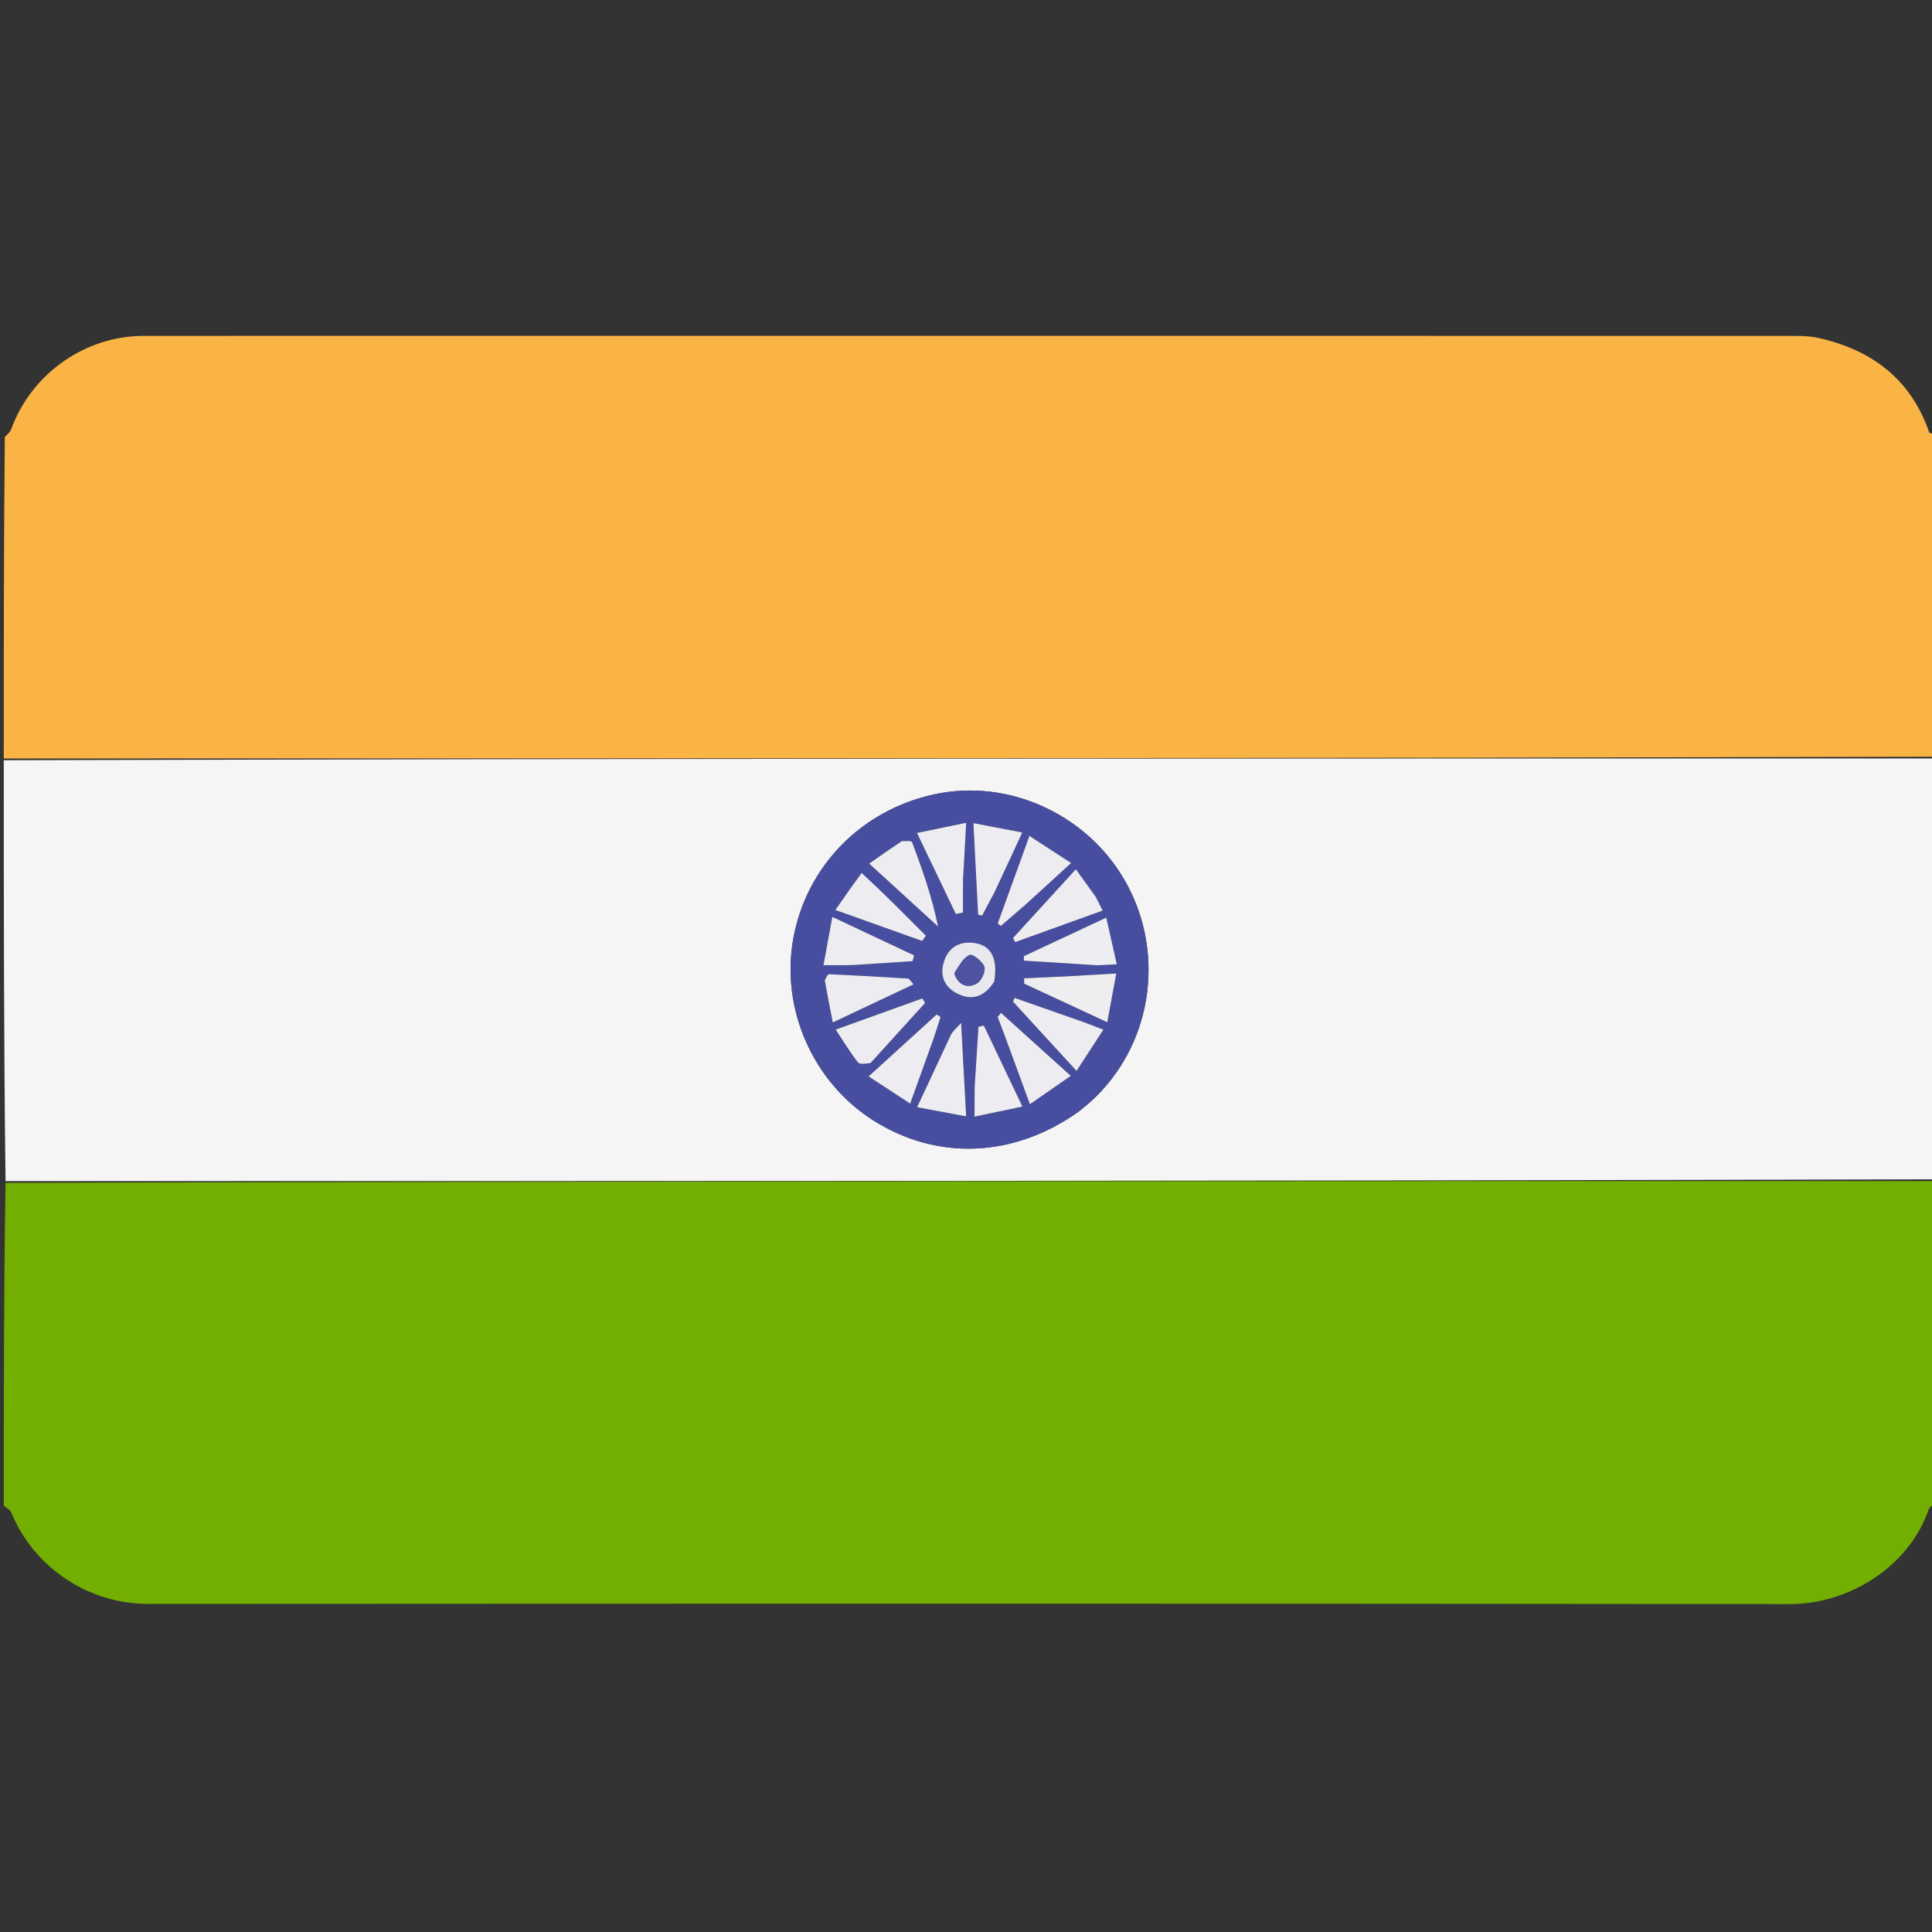 <svg version="1.1" id="Layer_1" xmlns="http://www.w3.org/2000/svg" xmlns:xlink="http://www.w3.org/1999/xlink" x="0px" y="0px"
	 width="100%" viewBox="0 0 512 512" enable-background="new 0 0 512 512" xml:space="preserve">
<rect x="0" y="0" width="512" height="512" fill="#333333" stroke="none"/>
<path fill="#FAB446" opacity="1" stroke="none" 
	d="
M1,201 
	C1,172.646 1,144.292 1.275,115.805 
	C2.026,115.048 2.693,114.493 2.949,113.788 
	C8.396,98.839 22.72,89.016 38.052,89.014 
	C184.115,88.99 330.178,88.998 476.241,89.023 
	C478.195,89.024 480.197,89.163 482.095,89.596 
	C496.184,92.81 506.424,100.552 511.261,114.609 
	C511.362,114.904 512.399,114.877 513,115 
	C513,143.354 513,171.708 512.532,200.531 
	C341.71,201 171.355,201 1,201 
z"/>
<path fill="#73AF00" opacity="1" stroke="none" 
	d="
M513,313 
	C513,341.354 513,369.708 512.654,398.333 
	C511.896,399.087 511.296,399.506 511.101,400.066 
	C505.642,415.761 489.321,425.11 474.479,425.094 
	C329.379,424.938 184.279,424.966 39.178,425.05 
	C23.823,425.059 9.113,415.776 2.965,400.798 
	C2.66,400.055 1.671,399.593 1,399 
	C1,370.646 1,342.292 1.468,313.468 
	C172.29,312.999 342.645,313 513,313 
z"/>
<path fill="#F5F5F5" opacity="1" stroke="none" 
	d="
M513,312.532 
	C342.645,313 172.29,312.999 1.468,313 
	C1,275.979 1,238.957 1,201.468 
	C171.355,201 341.71,201 512.532,201 
	C513,238.021 513,275.043 513,312.532 
M285.976,294.503 
	C287.123,293.537 288.31,292.615 289.41,291.598 
	C304.83,277.334 308.82,254.069 299.098,235.201 
	C289.392,216.364 267.814,206.061 247.444,210.536 
	C228.224,214.758 213.746,229.574 210.254,248.592 
	C206.827,267.258 215.398,286.784 231.478,296.942 
	C248.36,307.608 268.56,306.857 285.976,294.503 
z"/>
<path fill="#000000" opacity="0" stroke="none" 
	d="
M1,399.469 
	C1.671,399.593 2.66,400.055 2.965,400.798 
	C9.113,415.776 23.823,425.059 39.178,425.05 
	C184.279,424.966 329.379,424.938 474.479,425.094 
	C489.321,425.11 505.642,415.761 511.101,400.066 
	C511.296,399.506 511.896,399.087 512.654,398.801 
	C513,436.978 513,474.955 513,512.966 
	C342.457,512.966 171.914,512.966 1,512.966 
	C1,475.313 1,437.625 1,399.469 
z"/>
<path fill="#000000" opacity="0" stroke="none" 
	d="
M513,114.531 
	C512.399,114.877 511.362,114.904 511.261,114.609 
	C506.424,100.552 496.184,92.81 482.095,89.596 
	C480.197,89.163 478.195,89.024 476.241,89.023 
	C330.178,88.998 184.115,88.99 38.052,89.014 
	C22.72,89.016 8.396,98.839 2.949,113.788 
	C2.693,114.493 2.026,115.048 1.275,115.336 
	C1,77.022 1,39.045 1,1.034 
	C171.543,1.034 342.087,1.034 513,1.034 
	C513,38.687 513,76.375 513,114.531 
z"/>
<path fill="#484E9F" opacity="1" stroke="none" 
	d="
M285.689,294.721 
	C268.56,306.857 248.36,307.608 231.478,296.942 
	C215.398,286.784 206.827,267.258 210.254,248.592 
	C213.746,229.574 228.224,214.758 247.444,210.536 
	C267.814,206.061 289.392,216.364 299.098,235.201 
	C308.82,254.069 304.83,277.334 289.41,291.598 
	C288.31,292.615 287.123,293.537 285.689,294.721 
M290.173,237.361 
	C288.57,235.144 286.967,232.926 285.113,230.361 
	C279.204,236.827 273.831,242.707 268.457,248.587 
	C268.651,248.944 268.845,249.301 269.038,249.658 
	C276.691,246.902 284.344,244.146 292.202,241.317 
	C291.436,239.742 291.005,238.855 290.173,237.361 
M286.746,270.731 
	C280.787,268.639 274.827,266.546 268.868,264.453 
	C268.737,264.789 268.606,265.124 268.475,265.46 
	C273.905,271.379 279.335,277.298 285.296,283.796 
	C287.877,279.832 290.053,276.49 292.411,272.869 
	C290.229,272.026 288.849,271.493 286.746,270.731 
M272.012,239.514 
	C275.766,236.091 279.52,232.667 283.858,228.712 
	C279.846,226.105 276.502,223.933 272.809,221.534 
	C269.808,229.826 267.11,237.279 264.412,244.733 
	C264.688,244.947 264.963,245.162 265.238,245.377 
	C267.323,243.585 269.407,241.792 272.012,239.514 
M266.211,274.371 
	C268.362,280.209 270.512,286.046 272.936,292.624 
	C276.785,289.956 280.054,287.691 283.773,285.114 
	C277.128,279.12 271.193,273.768 265.258,268.415 
	C264.97,268.783 264.683,269.151 264.396,269.519 
	C264.928,270.894 265.461,272.27 266.211,274.371 
M238.596,223.072 
	C235.958,224.922 233.321,226.772 230.343,228.86 
	C236.853,234.806 242.722,240.167 248.59,245.529 
	C246.996,237.675 244.419,230.378 241.69,223.137 
	C241.552,222.77 240.104,222.897 238.596,223.072 
M230.938,281.464 
	C235.678,276.239 240.419,271.015 245.159,265.79 
	C244.912,265.392 244.665,264.994 244.418,264.595 
	C236.979,267.271 229.54,269.947 221.461,272.853 
	C223.674,276.183 225.362,278.99 227.37,281.545 
	C227.832,282.132 229.395,281.854 230.938,281.464 
M228.053,231.549 
	C225.937,234.597 223.821,237.645 221.382,241.158 
	C229.653,244.11 237.013,246.736 244.372,249.363 
	C244.702,248.902 245.032,248.442 245.362,247.981 
	C239.787,242.37 234.212,236.758 228.053,231.549 
M263.716,236.176 
	C265.983,231.274 268.25,226.371 270.908,220.623 
	C266.39,219.757 262.502,219.012 257.962,218.142 
	C258.41,226.815 258.812,234.593 259.214,242.371 
	C259.558,242.466 259.903,242.561 260.248,242.656 
	C261.28,240.712 262.313,238.769 263.716,236.176 
M226.355,255.725 
	C231.515,255.389 236.675,255.053 241.834,254.717 
	C241.972,254.207 242.109,253.697 242.247,253.187 
	C235.303,249.92 228.359,246.653 220.575,242.991 
	C219.712,247.69 218.997,251.586 218.225,255.788 
	C221.207,255.788 223.331,255.788 226.355,255.725 
M247.505,275.028 
	C248.089,273.198 248.674,271.368 249.259,269.538 
	C248.915,269.308 248.571,269.078 248.227,268.848 
	C242.424,274.128 236.621,279.407 230.189,285.258 
	C234.132,287.835 237.474,290.019 241.21,292.46 
	C243.402,286.346 245.302,281.045 247.505,275.028 
M218.591,260.269 
	C219.251,263.627 219.912,266.984 220.693,270.956 
	C228.275,267.377 235.065,264.172 242.103,260.851 
	C241.287,259.986 240.977,259.355 240.628,259.333 
	C233.666,258.885 226.7,258.487 219.731,258.176 
	C219.362,258.16 218.955,259.007 218.591,260.269 
M282.272,258.757 
	C278.656,258.925 275.04,259.093 271.425,259.261 
	C271.416,259.731 271.407,260.202 271.398,260.672 
	C278.487,263.963 285.576,267.255 293.437,270.905 
	C294.298,266.247 294.999,262.454 295.827,257.976 
	C291.065,258.259 287.13,258.493 282.272,258.757 
M291.261,255.831 
	C292.626,255.749 293.991,255.667 295.964,255.548 
	C294.957,251.087 294.108,247.328 293.17,243.177 
	C285.336,246.844 278.322,250.126 271.309,253.408 
	C271.335,253.8 271.361,254.193 271.387,254.585 
	C277.722,254.984 284.058,255.383 291.261,255.831 
M251.965,274.359 
	C249.113,280.451 246.261,286.543 243.042,293.421 
	C247.716,294.293 251.523,295.003 256.042,295.846 
	C255.585,287.416 255.172,279.789 254.701,271.088 
	C253.317,272.537 252.792,273.087 251.965,274.359 
M258.26,288.594 
	C258.26,290.827 258.26,293.061 258.26,295.915 
	C262.742,294.974 266.541,294.176 270.95,293.251 
	C267.282,285.548 264.002,278.661 260.723,271.773 
	C260.25,271.886 259.776,271.999 259.303,272.112 
	C258.973,277.308 258.642,282.503 258.26,288.594 
M255.232,232.699 
	C255.489,228.099 255.746,223.499 256.051,218.048 
	C251.371,219.016 247.46,219.826 243.015,220.745 
	C246.732,228.5 250.022,235.364 253.312,242.229 
	C253.938,242.09 254.563,241.952 255.188,241.814 
	C255.188,239.083 255.188,236.352 255.232,232.699 
M263.696,259.779 
	C264.538,254.1 262.657,250.547 258.305,249.909 
	C254.598,249.365 251.653,250.818 250.331,254.324 
	C248.956,257.972 249.897,261.318 253.505,263.218 
	C257.465,265.303 260.834,264.276 263.696,259.779 
z"/>
<path fill="#EDEDF1" opacity="1" stroke="none" 
	d="
M290.373,237.664 
	C291.005,238.855 291.436,239.742 292.202,241.317 
	C284.344,244.146 276.691,246.902 269.038,249.658 
	C268.845,249.301 268.651,248.944 268.457,248.587 
	C273.831,242.707 279.204,236.827 285.113,230.361 
	C286.967,232.926 288.57,235.144 290.373,237.664 
z"/>
<path fill="#EDEDF1" opacity="1" stroke="none" 
	d="
M287.108,270.846 
	C288.849,271.493 290.229,272.026 292.411,272.869 
	C290.053,276.49 287.877,279.832 285.296,283.796 
	C279.335,277.298 273.905,271.379 268.475,265.46 
	C268.606,265.124 268.737,264.789 268.868,264.453 
	C274.827,266.546 280.787,268.639 287.108,270.846 
z"/>
<path fill="#EDEDF1" opacity="1" stroke="none" 
	d="
M271.752,239.757 
	C269.407,241.792 267.323,243.585 265.238,245.377 
	C264.963,245.162 264.688,244.947 264.412,244.733 
	C267.11,237.279 269.808,229.826 272.809,221.534 
	C276.502,223.933 279.846,226.105 283.858,228.712 
	C279.52,232.667 275.766,236.091 271.752,239.757 
z"/>
<path fill="#EDEDF1" opacity="1" stroke="none" 
	d="
M266.102,274.008 
	C265.461,272.27 264.928,270.894 264.396,269.519 
	C264.683,269.151 264.97,268.783 265.258,268.415 
	C271.193,273.768 277.128,279.12 283.773,285.114 
	C280.054,287.691 276.785,289.956 272.936,292.624 
	C270.512,286.046 268.362,280.209 266.102,274.008 
z"/>
<path fill="#EDEDF1" opacity="1" stroke="none" 
	d="
M238.931,222.933 
	C240.104,222.897 241.552,222.77 241.69,223.137 
	C244.419,230.378 246.996,237.675 248.59,245.529 
	C242.722,240.167 236.853,234.806 230.343,228.86 
	C233.321,226.772 235.958,224.922 238.931,222.933 
z"/>
<path fill="#EDEDF1" opacity="1" stroke="none" 
	d="
M230.695,281.719 
	C229.395,281.854 227.832,282.132 227.37,281.545 
	C225.362,278.99 223.674,276.183 221.461,272.853 
	C229.54,269.947 236.979,267.271 244.418,264.595 
	C244.665,264.994 244.912,265.392 245.159,265.79 
	C240.419,271.015 235.678,276.239 230.695,281.719 
z"/>
<path fill="#EDEDF1" opacity="1" stroke="none" 
	d="
M228.345,231.348 
	C234.212,236.758 239.787,242.37 245.362,247.981 
	C245.032,248.442 244.702,248.902 244.372,249.363 
	C237.013,246.736 229.653,244.11 221.382,241.158 
	C223.821,237.645 225.937,234.597 228.345,231.348 
z"/>
<path fill="#EDEDF1" opacity="1" stroke="none" 
	d="
M263.531,236.501 
	C262.313,238.769 261.28,240.712 260.248,242.656 
	C259.903,242.561 259.558,242.466 259.214,242.371 
	C258.812,234.593 258.41,226.815 257.962,218.142 
	C262.502,219.012 266.39,219.757 270.908,220.623 
	C268.25,226.371 265.983,231.274 263.531,236.501 
z"/>
<path fill="#EDEDF1" opacity="1" stroke="none" 
	d="
M225.905,255.756 
	C223.331,255.788 221.207,255.788 218.225,255.788 
	C218.997,251.586 219.712,247.69 220.575,242.991 
	C228.359,246.653 235.303,249.92 242.247,253.187 
	C242.109,253.697 241.972,254.207 241.834,254.717 
	C236.675,255.053 231.515,255.389 225.905,255.756 
z"/>
<path fill="#EDEDF1" opacity="1" stroke="none" 
	d="
M247.353,275.386 
	C245.302,281.045 243.402,286.346 241.21,292.46 
	C237.474,290.019 234.132,287.835 230.189,285.258 
	C236.621,279.407 242.424,274.128 248.227,268.848 
	C248.571,269.078 248.915,269.308 249.259,269.538 
	C248.674,271.368 248.089,273.198 247.353,275.386 
z"/>
<path fill="#EDEDF1" opacity="1" stroke="none" 
	d="
M218.578,259.861 
	C218.955,259.007 219.362,258.16 219.731,258.176 
	C226.7,258.487 233.666,258.885 240.628,259.333 
	C240.977,259.355 241.287,259.986 242.103,260.851 
	C235.065,264.172 228.275,267.377 220.693,270.956 
	C219.912,266.984 219.251,263.627 218.578,259.861 
z"/>
<path fill="#EEEEF1" opacity="1" stroke="none" 
	d="
M282.733,258.742 
	C287.13,258.493 291.065,258.259 295.827,257.976 
	C294.999,262.454 294.298,266.247 293.437,270.905 
	C285.576,267.255 278.487,263.963 271.398,260.672 
	C271.407,260.202 271.416,259.731 271.425,259.261 
	C275.04,259.093 278.656,258.925 282.733,258.742 
z"/>
<path fill="#EDEEF1" opacity="1" stroke="none" 
	d="
M290.827,255.806 
	C284.058,255.383 277.722,254.984 271.387,254.585 
	C271.361,254.193 271.335,253.8 271.309,253.408 
	C278.322,250.126 285.336,246.844 293.17,243.177 
	C294.108,247.328 294.957,251.087 295.964,255.548 
	C293.991,255.667 292.626,255.749 290.827,255.806 
z"/>
<path fill="#EDEDF1" opacity="1" stroke="none" 
	d="
M252.116,273.998 
	C252.792,273.087 253.317,272.537 254.701,271.088 
	C255.172,279.789 255.585,287.416 256.042,295.846 
	C251.523,295.003 247.716,294.293 243.042,293.421 
	C246.261,286.543 249.113,280.451 252.116,273.998 
z"/>
<path fill="#EDEDF1" opacity="1" stroke="none" 
	d="
M258.286,288.146 
	C258.642,282.503 258.973,277.308 259.303,272.112 
	C259.776,271.999 260.25,271.886 260.723,271.773 
	C264.002,278.661 267.282,285.548 270.95,293.251 
	C266.541,294.176 262.742,294.974 258.26,295.915 
	C258.26,293.061 258.26,290.827 258.286,288.146 
z"/>
<path fill="#EDEDF1" opacity="1" stroke="none" 
	d="
M255.21,233.16 
	C255.188,236.352 255.188,239.083 255.188,241.814 
	C254.563,241.952 253.938,242.09 253.312,242.229 
	C250.022,235.364 246.732,228.5 243.015,220.745 
	C247.46,219.826 251.371,219.016 256.051,218.048 
	C255.746,223.499 255.489,228.099 255.21,233.16 
z"/>
<path fill="#E8E8EE" opacity="1" stroke="none" 
	d="
M263.489,260.126 
	C260.834,264.276 257.465,265.303 253.505,263.218 
	C249.897,261.318 248.956,257.972 250.331,254.324 
	C251.653,250.818 254.598,249.365 258.305,249.909 
	C262.657,250.547 264.538,254.1 263.489,260.126 
M252.968,258.224 
	C254.088,261.141 256.429,261.99 258.879,260.619 
	C260.073,259.952 261.253,257.42 260.869,256.246 
	C260.405,254.827 257.778,252.756 256.972,253.091 
	C255.287,253.793 254.183,255.889 252.968,258.224 
z"/>
<path fill="#4D52A1" opacity="1" stroke="none" 
	d="
M252.904,257.818 
	C254.183,255.889 255.287,253.793 256.972,253.091 
	C257.778,252.756 260.405,254.827 260.869,256.246 
	C261.253,257.42 260.073,259.952 258.879,260.619 
	C256.429,261.99 254.088,261.141 252.904,257.818 
z"/>
</svg>